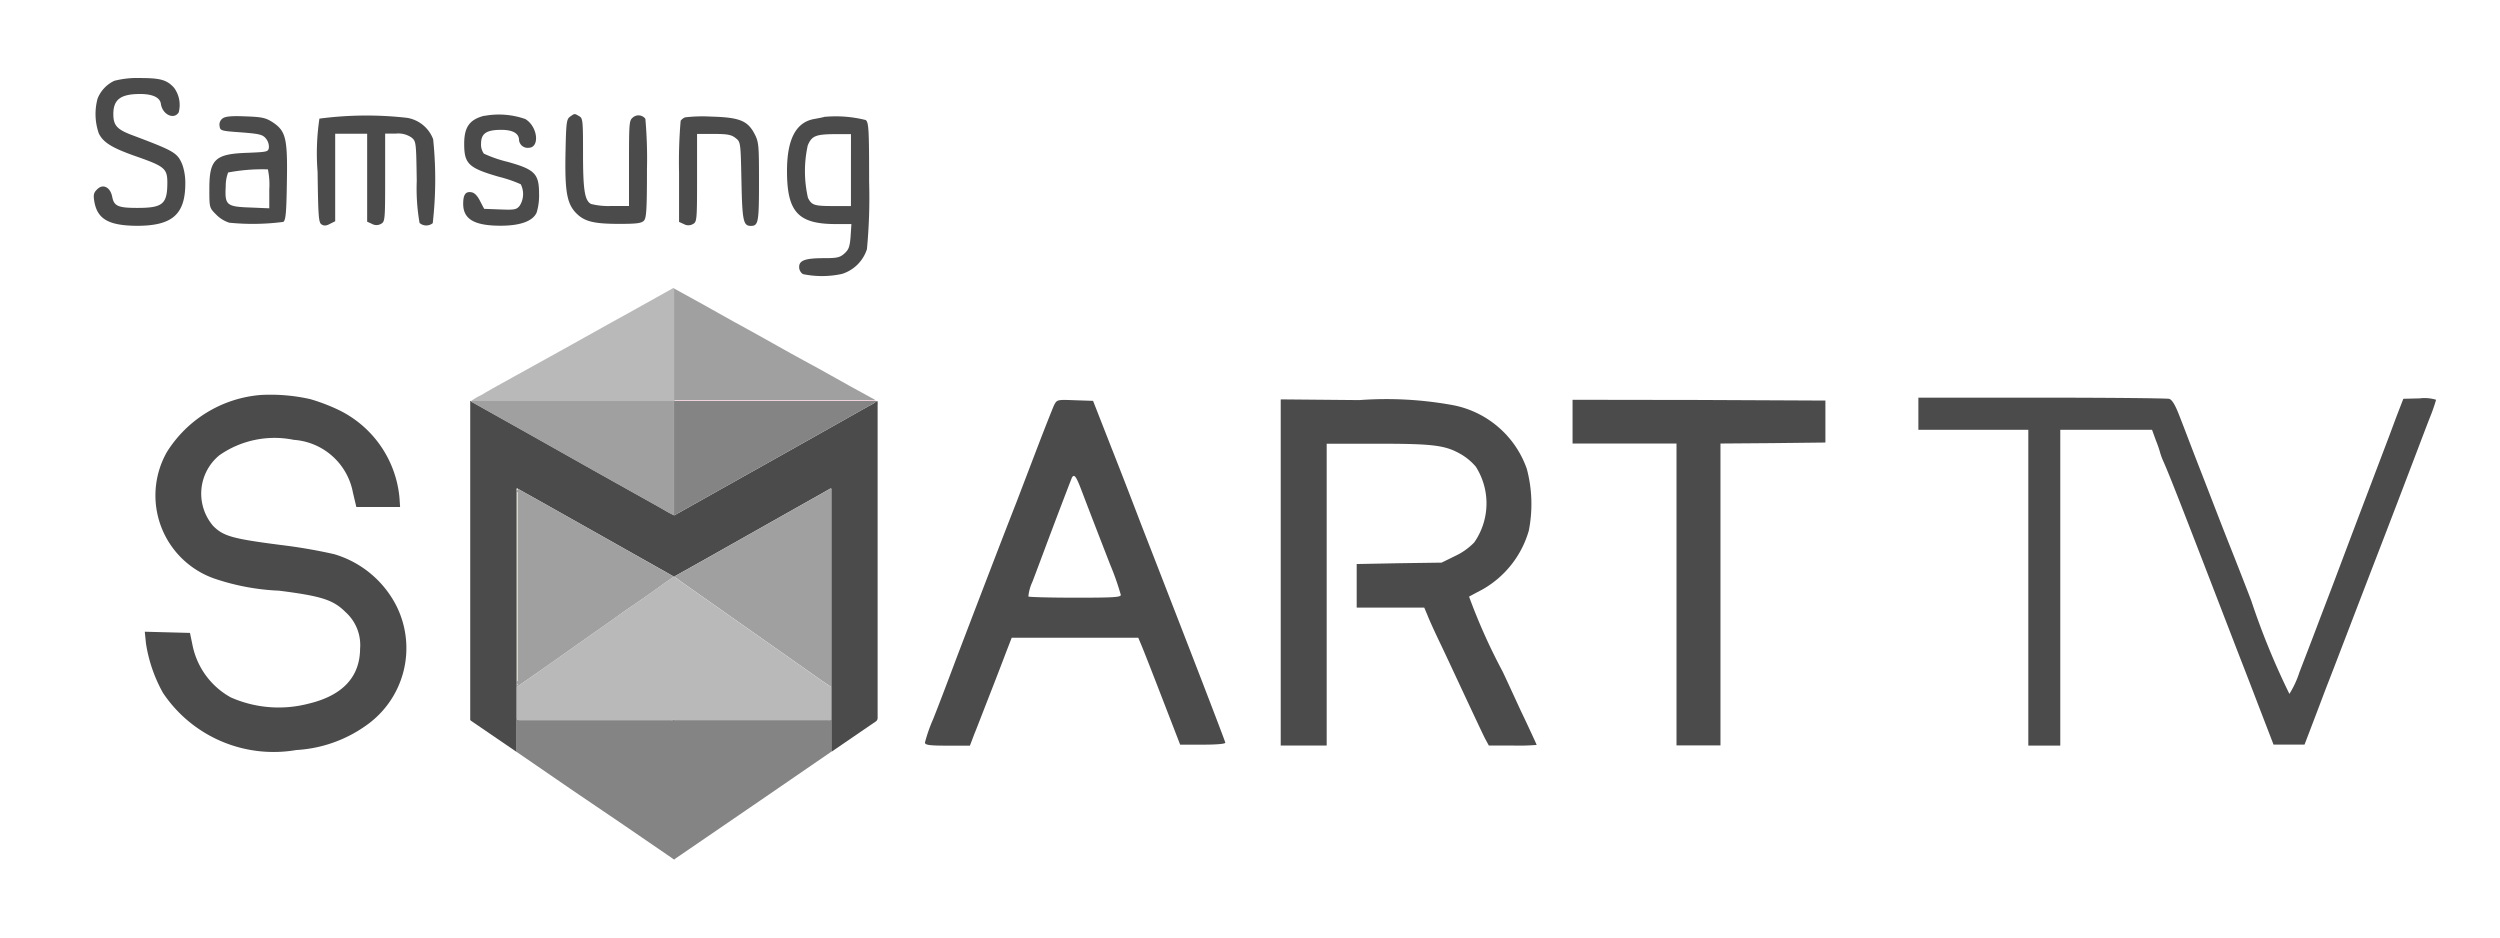 <svg xmlns="http://www.w3.org/2000/svg" xmlns:xlink="http://www.w3.org/1999/xlink" width="80" height="30" viewBox="0 0 80 30">
  <defs>
    <clipPath id="clip-path">
      <path id="Path_60189" data-name="Path 60189" d="M924,511h6.531v11.223H924Zm0,0" transform="translate(-924 -511)" fill="#4b4b4b"/>
    </clipPath>
  </defs>
  <g id="samsungtv" transform="translate(-1363 -2264)">
    <g id="Rectangle_10328" data-name="Rectangle 10328" transform="translate(1363 2264)" fill="#fff" stroke="#707070" stroke-width="1" opacity="0">
      <rect width="80" height="30" stroke="none"/>
      <rect x="0.5" y="0.5" width="79" height="29" fill="none"/>
    </g>
    <g id="Samsung-Smart-TV-logo" transform="translate(1340.805 2716.495)">
      <path id="Path_60168" data-name="Path 60168" d="M25.855-449.91a1.063,1.063,0,0,0-.537.569,1.886,1.886,0,0,0,.038,1.113c.141.294.429.473,1.247.755.851.3.947.377.947.819,0,.691-.147.812-.959.812-.62,0-.748-.058-.806-.358s-.294-.429-.48-.237c-.115.109-.128.179-.09.4.1.556.461.761,1.362.768,1.132,0,1.548-.365,1.548-1.362a1.794,1.794,0,0,0-.09-.582c-.16-.39-.243-.441-1.548-.934-.55-.2-.665-.326-.665-.7,0-.467.237-.64.857-.64.409,0,.64.115.665.32.051.339.416.512.569.269a.926.926,0,0,0-.147-.787c-.23-.256-.441-.313-1.094-.313a2.943,2.943,0,0,0-.817.088Z" fill="#4b4b4b"/>
      <path id="Path_60169" data-name="Path 60169" d="M210.672-431.708c-.467.122-.64.358-.64.9,0,.64.141.774,1.119,1.055a4.178,4.178,0,0,1,.691.237.694.694,0,0,1-.032.684c-.1.128-.166.141-.627.122l-.512-.019-.134-.256c-.083-.166-.179-.262-.275-.275-.185-.032-.262.077-.262.371,0,.492.358.7,1.2.7.627,0,1.03-.147,1.151-.422a1.867,1.867,0,0,0,.077-.6c0-.64-.134-.78-1.011-1.023a4.016,4.016,0,0,1-.755-.262.489.489,0,0,1-.09-.32c0-.326.173-.441.646-.441.371,0,.569.115.569.326a.276.276,0,0,0,.3.249c.377,0,.3-.684-.1-.921a2.555,2.555,0,0,0-1.315-.1Z" transform="translate(-172.983 -17.083)" fill="#4b4b4b"/>
      <path id="Path_60170" data-name="Path 60170" d="M261.266-431.845c-.109.083-.122.192-.141,1.113-.026,1.247.038,1.65.326,1.957.269.281.563.358,1.4.358.537,0,.7-.019.78-.1s.1-.326.1-1.644a14.638,14.638,0,0,0-.051-1.618.273.273,0,0,0-.184-.108.273.273,0,0,0-.206.057c-.128.1-.134.147-.134,1.471v1.369h-.55a2.294,2.294,0,0,1-.665-.064c-.2-.109-.256-.429-.256-1.6,0-1.062-.006-1.145-.122-1.209C261.406-431.954,261.419-431.954,261.266-431.845Z" transform="translate(-220.833 -16.914)" fill="#4b4b4b"/>
      <path id="Path_60171" data-name="Path 60171" d="M83.429-430.84a.245.245,0,0,0-.1.249c.019.147.045.154.691.2.582.045.684.07.787.192a.423.423,0,0,1,.1.288c-.019.141-.045.147-.659.173-1.062.032-1.247.2-1.247,1.151,0,.608,0,.608.217.825a1.02,1.02,0,0,0,.422.262,7.551,7.551,0,0,0,1.727-.026c.077-.051.1-.275.115-1.26.026-1.414-.032-1.644-.448-1.925-.23-.147-.339-.173-.876-.192C83.7-430.923,83.512-430.9,83.429-430.84Zm1.49,2.271v.608l-.614-.026c-.755-.026-.812-.077-.78-.672a1.226,1.226,0,0,1,.077-.448,5.846,5.846,0,0,1,1.273-.1,2.375,2.375,0,0,1,.044.638Z" transform="translate(-54.107 -17.868)" fill="#4b4b4b"/>
      <path id="Path_60172" data-name="Path 60172" d="M137.2-430.975a7.475,7.475,0,0,0-.058,1.7c.019,1.433.032,1.625.128,1.682.077.051.154.045.269-.019l.166-.083v-2.8h1.023v2.814l.154.07a.289.289,0,0,0,.288,0c.128-.07.134-.115.134-1.478V-430.5h.345a.75.75,0,0,1,.493.122c.154.122.154.147.173,1.388a6.449,6.449,0,0,0,.09,1.35.328.328,0,0,0,.422.006,12.435,12.435,0,0,0,.013-2.686,1.08,1.08,0,0,0-.832-.684,11.5,11.5,0,0,0-2.808.025Z" transform="translate(-104.784 -17.72)" fill="#4b4b4b"/>
      <path id="Path_60173" data-name="Path 60173" d="M318.192-430.708a.347.347,0,0,0-.141.109,15.273,15.273,0,0,0-.051,1.657v1.58l.154.07a.289.289,0,0,0,.288,0c.128-.07.134-.115.134-1.478v-1.407h.537c.435,0,.563.026.691.128.166.128.166.128.192,1.369.026,1.279.058,1.446.3,1.446s.262-.115.262-1.407c0-1.171-.006-1.273-.141-1.535-.224-.429-.486-.531-1.394-.556a4.864,4.864,0,0,0-.831.024Z" transform="translate(-274.075 -18.032)" fill="#4b4b4b"/>
      <path id="Path_60174" data-name="Path 60174" d="M373.183-430.863c-.032.013-.173.038-.307.064-.588.1-.876.646-.876,1.663,0,1.311.352,1.7,1.561,1.7h.5l-.026.4c-.026.326-.058.416-.2.544s-.243.147-.646.147c-.6,0-.8.07-.8.281a.27.27,0,0,0,.122.23,3.015,3.015,0,0,0,1.247-.006,1.222,1.222,0,0,0,.8-.793,17.456,17.456,0,0,0,.07-2.149c0-1.689-.013-1.906-.109-1.983a3.935,3.935,0,0,0-1.336-.1Zm.863,1.7v1.151h-.537c-.64,0-.716-.026-.838-.262a3.824,3.824,0,0,1-.006-1.682c.128-.3.249-.352.857-.358h.525Z" transform="translate(-324.621 -17.889)" fill="#4b4b4b"/>
      <path id="Path_60175" data-name="Path 60175" d="M54.4-291.65a3.913,3.913,0,0,0-2.994,1.829,2.818,2.818,0,0,0-.185,2.375,2.818,2.818,0,0,0,1.7,1.668,7.394,7.394,0,0,0,2.079.39c1.362.173,1.733.294,2.124.684a1.416,1.416,0,0,1,.467,1.171c-.006.908-.563,1.5-1.644,1.759a3.791,3.791,0,0,1-2.495-.2,2.465,2.465,0,0,1-1.222-1.663l-.083-.4-.723-.019-.723-.019.038.377a4.73,4.73,0,0,0,.544,1.58,4.259,4.259,0,0,0,4.266,1.829,4.268,4.268,0,0,0,2.245-.793,3.021,3.021,0,0,0,.966-3.806,3.273,3.273,0,0,0-2-1.669,16.9,16.9,0,0,0-1.708-.294c-1.548-.2-1.836-.281-2.162-.608a1.589,1.589,0,0,1-.377-1.174,1.589,1.589,0,0,1,.577-1.09,3.08,3.08,0,0,1,2.379-.492,2.073,2.073,0,0,1,1.893,1.689l.109.461h1.4l-.019-.288a3.472,3.472,0,0,0-1.938-2.814,5.967,5.967,0,0,0-.921-.352,5.785,5.785,0,0,0-1.594-.131Z" transform="translate(-23.873 -148.205)" fill="#4b4b4b"/>
      <path id="Path_60177" data-name="Path 60177" d="M938-289.488v.512h3.518v10.106h1.023v-10.106h2.936l.128.352a3.487,3.487,0,0,1,.134.39,2.2,2.2,0,0,0,.115.3c.23.531.537,1.318,2.29,5.866.115.3.441,1.132.716,1.855l.505,1.311h.992l.281-.736c.154-.4.377-1,.5-1.311s.844-2.2,1.612-4.19,1.477-3.87,1.6-4.183a6.022,6.022,0,0,0,.217-.614,1.247,1.247,0,0,0-.524-.045l-.524.013-.186.48c-.1.262-.217.582-.262.7s-.422,1.113-.838,2.207-.857,2.271-.991,2.623-.365.953-.512,1.343-.39,1.017-.537,1.4a3.059,3.059,0,0,1-.32.691,23.679,23.679,0,0,1-1.222-2.987c-.122-.32-.435-1.126-.7-1.791s-.678-1.746-.934-2.4-.544-1.42-.659-1.708c-.141-.371-.243-.531-.333-.556-.07-.019-1.906-.038-4.074-.038H938Z" transform="translate(-854.417 -149.766)" fill="#4b4b4b"/>
      <path id="Path_60178" data-name="Path 60178" d="M445.132-288.762c-.045.1-.288.71-.537,1.362l-.672,1.759c-.416,1.055-1.452,3.761-1.932,5.021-.256.684-.582,1.542-.729,1.906a5.056,5.056,0,0,0-.262.748c0,.077.128.1.723.1h.716l.141-.371c.083-.2.3-.768.493-1.26s.429-1.107.525-1.362l.179-.461h4.049l.1.237c.058.134.358.9.672,1.714l.569,1.471h.729c.454,0,.723-.026.716-.064s-.32-.857-.691-1.823c-.652-1.689-.78-2.015-1.5-3.87-.179-.461-.454-1.164-.608-1.567s-.537-1.4-.857-2.207l-.576-1.471-.576-.019C445.228-288.941,445.228-288.941,445.132-288.762Zm.851,2.655c.294.774.6,1.561.94,2.437a8.747,8.747,0,0,1,.345.979c0,.077-.23.09-1.458.09-.806,0-1.478-.019-1.5-.038a1.4,1.4,0,0,1,.128-.467c.09-.23.4-1.068.7-1.861s.556-1.458.569-1.484C445.778-286.561,445.836-286.484,445.983-286.107Z" transform="translate(-389.207 -150.768)" fill="#4b4b4b"/>
      <path id="Path_60179" data-name="Path 60179" d="M619-283.661v5.539h1.471v-9.659h1.65c1.791,0,2.156.051,2.661.345a1.857,1.857,0,0,1,.461.39,2.186,2.186,0,0,1-.051,2.424,2.051,2.051,0,0,1-.614.435l-.429.211-1.356.019-1.362.026v1.394h2.162l.1.237c.051.134.23.531.4.883s.537,1.145.825,1.759.569,1.215.627,1.324l.115.211h.761a6.986,6.986,0,0,0,.768-.019c0-.013-.077-.179-.166-.371s-.23-.493-.313-.665-.352-.768-.608-1.311a18.7,18.7,0,0,1-1.075-2.4c.013-.006.2-.109.422-.224a3.167,3.167,0,0,0,1.49-1.887,4.386,4.386,0,0,0-.064-1.977,3.131,3.131,0,0,0-2.341-2.034,11.808,11.808,0,0,0-3.019-.166L619-289.2Z" transform="translate(-555.822 -150.515)" fill="#4b4b4b"/>
      <path id="Path_60180" data-name="Path 60180" d="M765-288.3v.7h3.326v9.659h1.407V-287.6l1.682-.013,1.676-.019v-1.343l-4.043-.019L765-289Z" transform="translate(-692.483 -150.702)" fill="#4b4b4b"/>
      <g id="surface1" transform="translate(37.239 -443.274)">
        <path id="Path_60187" data-name="Path 60187" d="M1.633,524.575l-1.451-.991a.091.091,0,0,1-.015-.016l-.013-.018V513.4c.017-.011.013-.029.014-.045q.9.506,1.808,1.013l2.1,1.183q1.047.589,2.1,1.175c.168.094.331.2.505.276v1.893a.08.08,0,0,0,.017.062.027.027,0,0,1,0,.013H6.675a.011.011,0,0,0-.01,0l-.036-.026L2.7,516.73c-.337-.19-.675-.378-1.013-.567l-.017-.013c-.06-.007-.03.041-.03.059v8.366" transform="translate(-0.151 -509.738)" fill="#4b4b4b" fill-rule="evenodd"/>
        <g id="Group_32659" data-name="Group 32659" transform="translate(6.518 3.605)" clip-path="url(#clip-path)">
          <path id="Path_60188" data-name="Path 60188" d="M924.861,517.523c-.022-.016-.018-.04-.018-.062v-1.887l1.832-1.029,2.055-1.153q1.174-.66,2.346-1.322a1,1,0,0,0,.246-.152l.031-.008h0a.362.362,0,0,1,.006.12q0,5.005,0,10.01a.14.14,0,0,1-.07.133c-.458.311-.914.625-1.371.938l-.027.014c-.024-.025-.015-.057-.015-.086v-8.266c0-.022.008-.045-.008-.065a.136.136,0,0,0-.067.03l-3.827,2.159q-.558.315-1.117.626" transform="translate(-924.837 -511.904)" fill="#4b4b4b" fill-rule="evenodd"/>
        </g>
        <path id="Path_60190" data-name="Path 60190" d="M209.236,917.3v-8.366c0-.018-.03-.066.03-.059-.027.015-.015.04-.016.062s0,.031,0,.046v6.1a.03.03,0,0,0,0,.014V916.2c0,.073.023.086.09.086h4.843a.156.156,0,0,0,.1-.015.027.027,0,0,1,.006.013v4.388c0,.024-.007.051.014.071-.038.005-.062-.023-.088-.041l-1.527-1.047L211,918.51l-1.762-1.21" transform="translate(-207.754 -902.463)" fill="#848484" fill-rule="evenodd"/>
        <path id="Path_60191" data-name="Path 60191" d="M924.711,1962.31c-.021-.021-.014-.047-.014-.071v-4.388h4.946a.139.139,0,0,0,.088-.014v.93c0,.029-.009.061.015.086l-2.095,1.439-2.948,2.018" transform="translate(-918.173 -1944.03)" fill="#848484" fill-rule="evenodd"/>
        <path id="Path_60192" data-name="Path 60192" d="M931.254,510.984a1,1,0,0,1-.246.152q-1.172.663-2.346,1.322l-2.055,1.153-1.832,1.029v-3.666h6.459l.019.015" transform="translate(-918.25 -507.365)" fill="#848484" fill-rule="evenodd"/>
        <path id="Path_60193" data-name="Path 60193" d="M8.922,511.077v3.66c-.174-.081-.338-.183-.505-.277l-2.1-1.175-2.1-1.183q-.9-.508-1.808-1.013a.009.009,0,0,1,0-.009.039.039,0,0,1,.013-.007h6.5" transform="translate(-2.399 -507.465)" fill="#a0a0a0" fill-rule="evenodd"/>
        <path id="Path_60194" data-name="Path 60194" d="M10.957,3.612H4.465a1.742,1.742,0,0,1,.323-.191C5.158,3.2,5.532,3,5.9,2.794l1.4-.775L8.411,1.4q.535-.3,1.07-.594l1.434-.8c.018-.01.031-.015.046,0V3.6h0" transform="translate(-4.433 0.001)" fill="#b9b9b9" fill-rule="evenodd"/>
        <path id="Path_60195" data-name="Path 60195" d="M924.823,5.186V1.59c.316.174.633.347.948.522s.619.348.929.521c.276.153.553.3.828.456.339.188.676.38,1.015.568.3.169.611.334.915.5.339.188.677.379,1.016.568.243.135.487.269.73.4.022.012.043.025.064.038H924.93c-.031,0-.066-.014-.093.014h-.014" transform="translate(-918.297 -1.579)" fill="#a0a0a0" fill-rule="evenodd"/>
        <path id="Path_60196" data-name="Path 60196" d="M927.23,508.719c.027-.028.062-.014.093-.014h6.339l.013.014H927.23" transform="translate(-920.69 -505.113)" fill="#f3b7ca" fill-rule="evenodd"/>
        <path id="Path_60197" data-name="Path 60197" d="M.02,512.059a.009.009,0,0,0,0,.009.053.053,0,0,1-.014.045c0-.019-.019-.044.015-.054" transform="translate(-0.001 -508.447)" fill="#242224" fill-rule="evenodd"/>
        <path id="Path_60198" data-name="Path 60198" d="M1847.94,511.344h0" transform="translate(-1834.905 -507.733)" fill="#e7418b" fill-rule="evenodd"/>
        <path id="Path_60199" data-name="Path 60199" d="M.494,1957.97l.013.018a.014.014,0,0,1-.013-.018" transform="translate(-0.49 -1944.159)" fill="#242224" fill-rule="evenodd"/>
        <path id="Path_60200" data-name="Path 60200" d="M926.708,911.311l1.117-.626,3.827-2.159c.021-.012.04-.031.067-.03.016.021.008.044.008.065v6.293c-.106-.071-.212-.141-.317-.214l-2.548-1.793-1.674-1.178c-.162-.114-.322-.23-.483-.345a.029.029,0,0,0,0-.013" transform="translate(-920.166 -902.088)" fill="#a0a0a0" fill-rule="evenodd"/>
        <path id="Path_60201" data-name="Path 60201" d="M212.34,910.9v-.046l.033-.049c.338.189.676.377,1.013.567l3.934,2.22a.408.408,0,0,1,.036.026,2.653,2.653,0,0,1-.227.158c-.279.2-.555.4-.835.594-.212.149-.431.289-.641.442-.374.273-.756.534-1.133.8l-.765.541c-.237.168-.475.334-.712.5s-.47.327-.7.491v-.059c.018-.015.018-.03,0-.044v-.031h.005l-.005-.01c0-.011,0-.021,0-.031.024-.023.014-.052.014-.079v-5.91c0-.026.01-.056-.014-.079" transform="translate(-210.842 -904.384)" fill="#a0a0a0" fill-rule="evenodd"/>
        <path id="Path_60202" data-name="Path 60202" d="M924.744,1309.38c.161.115.321.231.483.345l1.674,1.178,2.548,1.793c.1.073.211.143.317.215v1.043a.138.138,0,0,1-.088.014h-4.946a.029.029,0,0,0-.006-.013c0-.03,0-.06,0-.091v-4.483h.013" transform="translate(-918.207 -1300.142)" fill="#b9b9b9" fill-rule="evenodd"/>
        <path id="Path_60203" data-name="Path 60203" d="M216.963,1309.34v4.574a.156.156,0,0,1-.1.015H212.02c-.066,0-.091-.014-.09-.086v-.973c.234-.164.471-.326.7-.491s.475-.334.712-.5l.765-.541c.378-.267.76-.528,1.133-.8.209-.153.429-.293.641-.442.279-.2.556-.4.835-.594a2.689,2.689,0,0,0,.227-.158.011.011,0,0,1,.01,0" transform="translate(-210.439 -1300.105)" fill="#b9b9b9" fill-rule="evenodd"/>
        <path id="Path_60204" data-name="Path 60204" d="M212.091,908.993l-.033.049c0-.022-.011-.047.016-.062l.017.013" transform="translate(-210.56 -902.568)" fill="#f6ec96" fill-rule="evenodd"/>
        <path id="Path_60205" data-name="Path 60205" d="M212.107,924.359c.024.023.014.052.014.079v5.91c0,.026.01.056-.014.079V924.36" transform="translate(-210.609 -917.839)" fill="#f6ec96" fill-rule="evenodd"/>
        <path id="Path_60206" data-name="Path 60206" d="M212.34,1795.33q.028.023,0,.045v-.045" transform="translate(-210.842 -1782.666)" fill="#f6ec96" fill-rule="evenodd"/>
        <path id="Path_60207" data-name="Path 60207" d="M212.248,1788.94l.005.01h-.005a.029.029,0,0,1,0-.014" transform="translate(-210.75 -1776.321)" fill="#f6ec96" fill-rule="evenodd"/>
      </g>
    </g>
  </g>
</svg>
